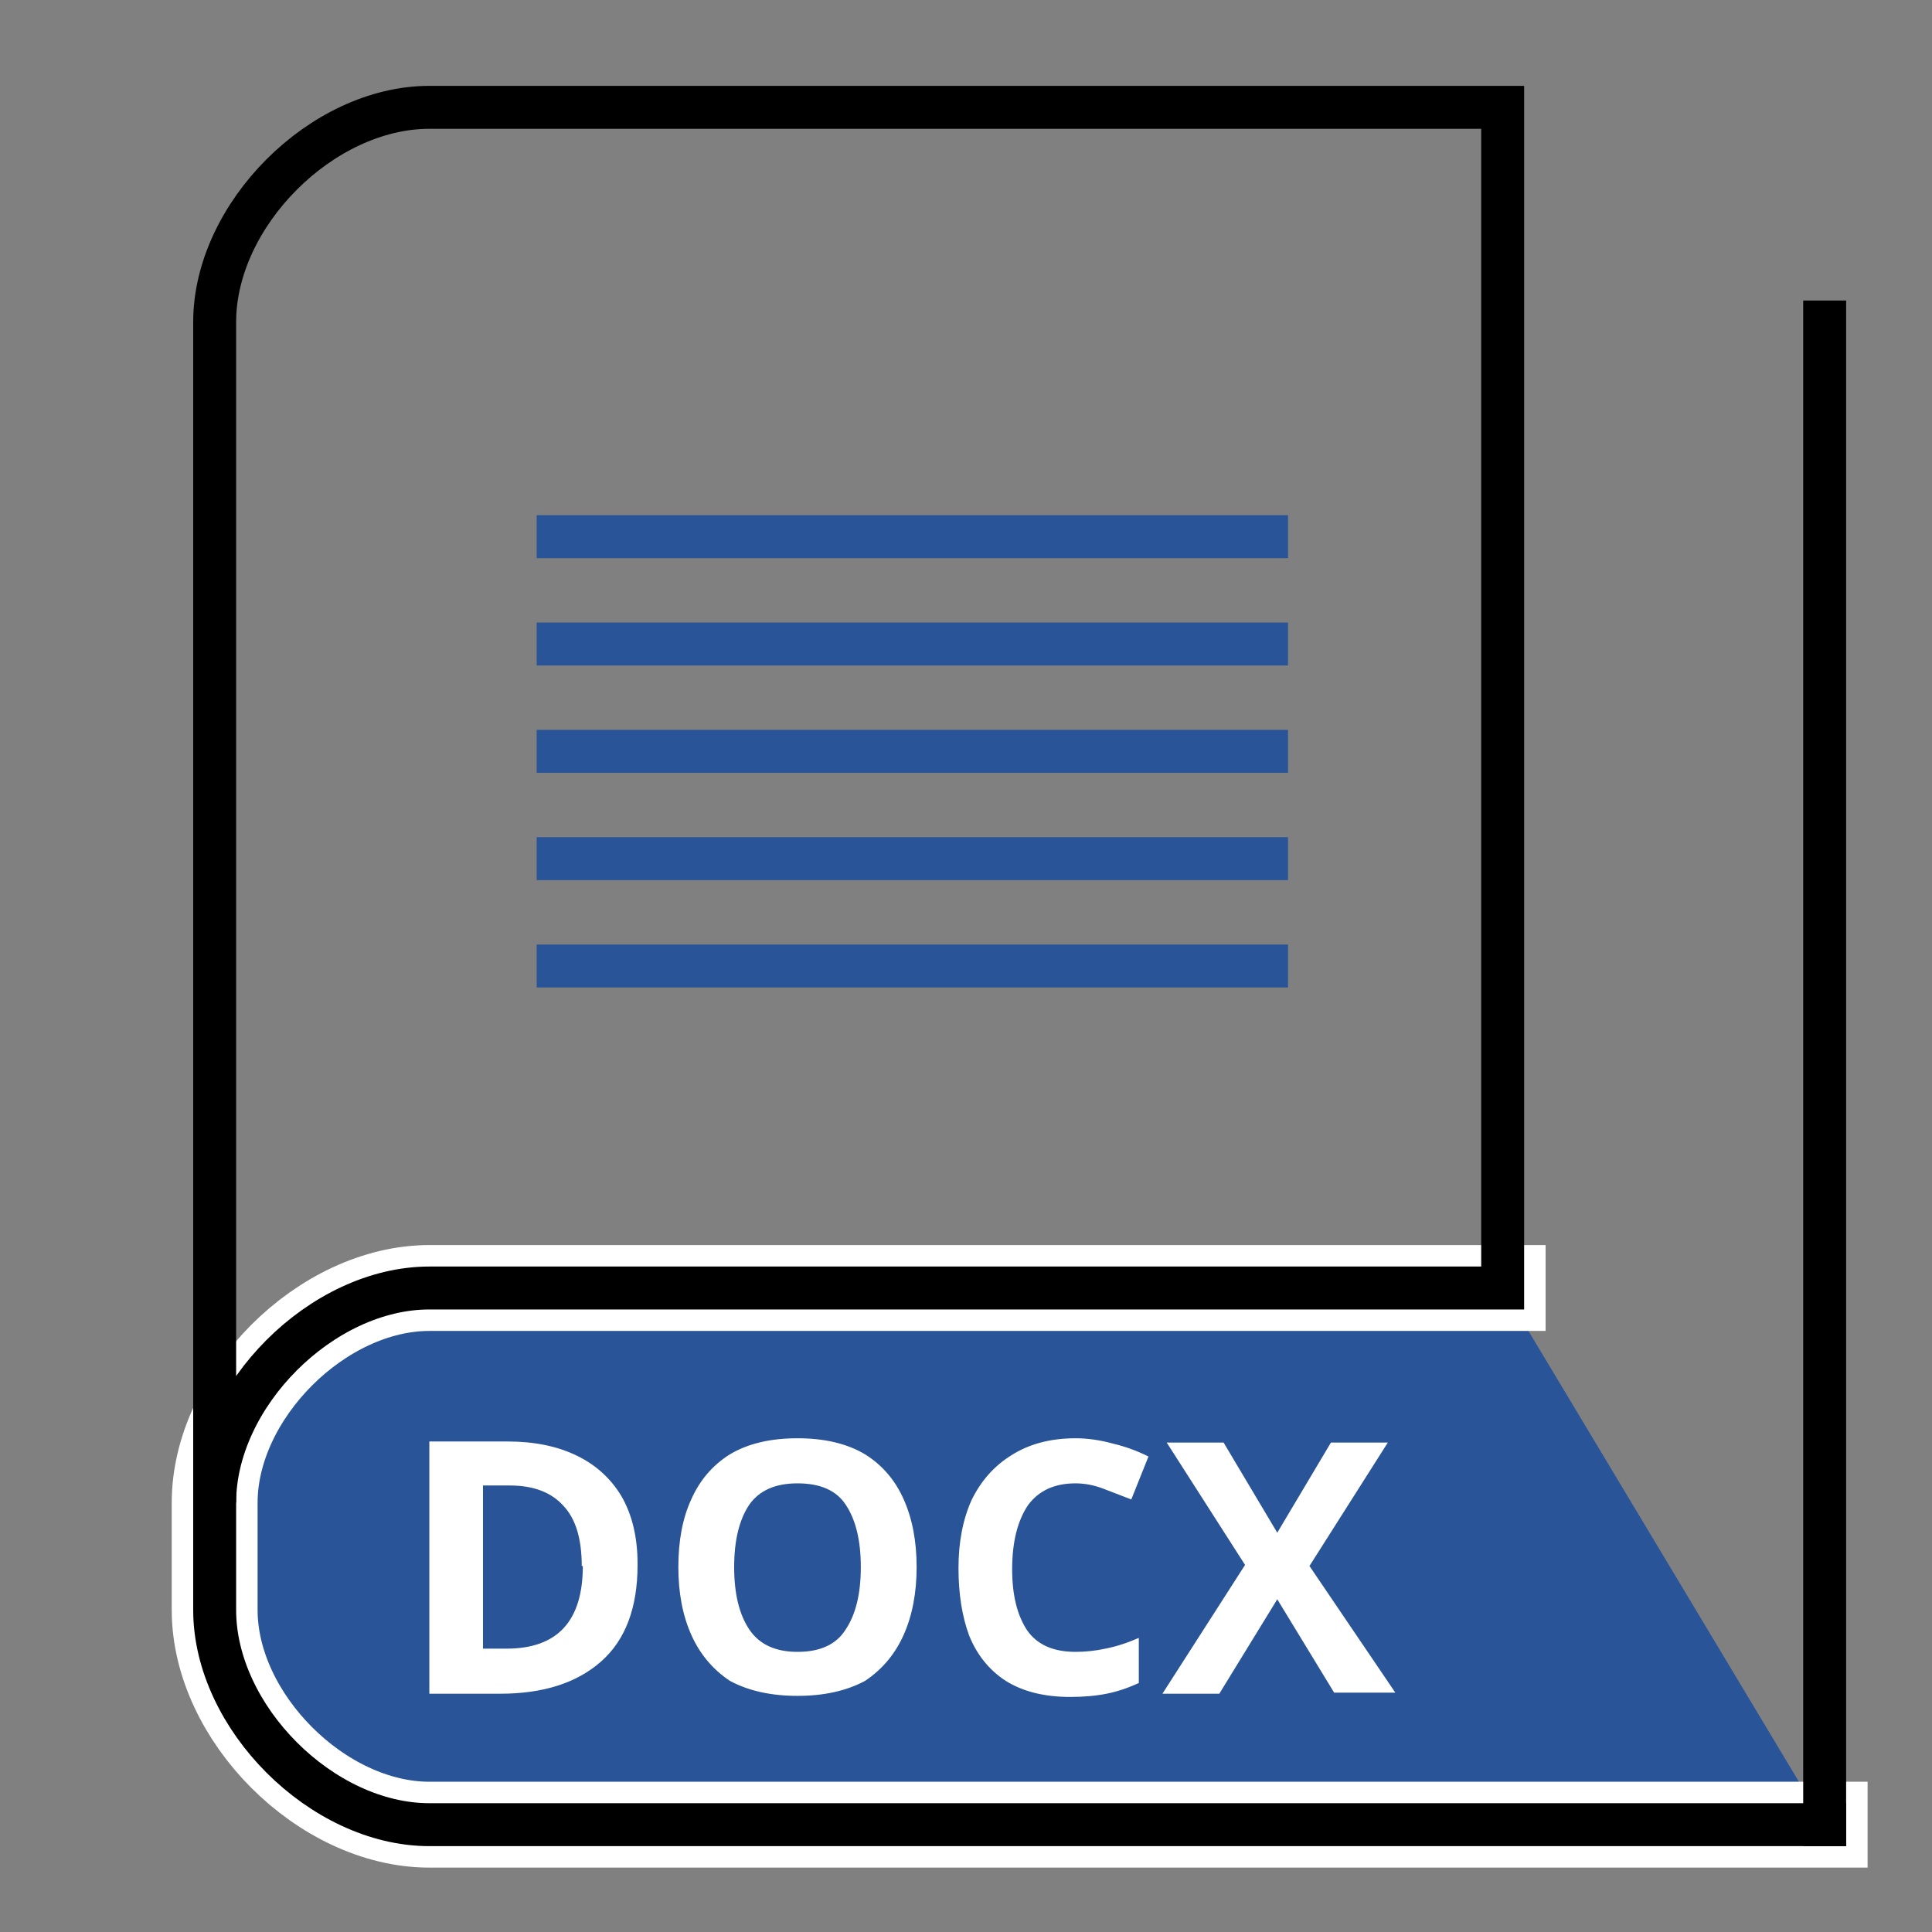 <svg xmlns="http://www.w3.org/2000/svg" viewBox="0 0 90 90">
  <rect x="0" y="0" width="90" height="90" fill="#808080" stroke="none"/>
  <style>
    #cartouche {
      fill: #295497;
    }

    .line {
      stroke-width: 2px;
      stroke: #295497;
    }

    #cover,
    #pages,
    #back {
      stroke: #000;
      stroke-width: 2;
      stroke-linecap: square;
      fill: none;
    }

    #cartouche_bord {
      fill:none;
      stroke: #ffffff;
      stroke-width: 4;
      stroke-linecap: square;
    }
  </style>

  <path id="cartouche" d="M 20,60 H 70 L 85,85 H 20 c -5,0 -10,-5 -10,-10 0,0 0,10 0,-5 0,-5 5,-10 10,-10 z" />
  <path id="cartouche_bord" d="M 70,60 H 20 c -5,0 -10,5 -10,10 v 5 c 0,5 5,10 10,10 h 65"/>
  <path id="cover" d="M 20,60 H 70 V 5 H 20 C 15,5 10,10 10,15 v 55 c 0,-5 5,-10 10,-10 z" />
  <path id="pages" d="M85 85H20c-5 0-10-5-10-10v-5" />
  <path id="back" d="M85 15v70" />


  <g id="lines" transform="translate(25, 25)">
    <line class="line" x1="0" y1="0" x2="35" y2="0" />
    <line class="line" x1="0" y1="5" x2="35" y2="5" />
    <line class="line" x1="0" y1="10" x2="35" y2="10" />
    <line class="line" x1="0" y1="15" x2="35" y2="15" />
    <line class="line" x1="0" y1="20" x2="35" y2="20" />
  </g>
  <path fill="#fff" transform="translate(20 67) scale(0.5 0.5)"
    d="m 19.4,11.8 q 0,6 -3.4,9 -3.4,3 -9.4,3 H 0 V 0.3 h 7.3 q 3.7,0 6.4,1.3 2.7,1.3 4.2,3.8 1.5,2.6 1.5,6.3 z m -5.2,0.1 Q 14.2,8.1 12.5,6.3 10.8,4.4 7.5,4.4 H 5 v 15.2 h 2.2 q 7.1,0 7.1,-7.7 z M 45.4,12 q 0,3.6 -1.2,6.3 Q 43,21 40.6,22.6 38,24 34.3,24 30.6,24 28,22.6 25.6,21 24.4,18.3 23.2,15.6 23.2,12 23.2,8.3 24.4,5.7 25.6,3 28,1.5 30.5,0 34.3,0 38.1,0 40.6,1.5 43,3 44.2,5.7 45.4,8.4 45.4,12 Z m -17,0 q 0,3.7 1.4,5.8 1.4,2.1 4.5,2.1 3.2,0 4.5,-2.1 1.4,-2.1 1.4,-5.8 0,-3.7 -1.4,-5.8 -1.3,-2 -4.5,-2 -3.1,0 -4.5,2 -1.4,2.1 -1.4,5.8 z M 60.2,4.2 q -2.9,0 -4.4,2 -1.5,2.2 -1.5,6 0,3.6 1.4,5.7 1.4,2 4.5,2 1.4,0 2.8,-0.3 1.5,-0.3 3.1,-1 v 4.2 q -1.5,0.7 -3,1 -1.5,0.3 -3.4,0.3 -3.6,0 -6,-1.5 -2.3,-1.5 -3.4,-4.2 -1,-2.7 -1,-6.3 0,-3.6 1.2,-6.3 1.3,-2.7 3.7,-4.2 2.5,-1.6 6,-1.6 1.7,0 3.5,0.5 1.7,0.4 3.3,1.2 l -1.6,4 -2.6,-1 Q 61.5,4.2 60.2,4.2 Z M 90,23.7 H 84.3 L 79,15 73.6,23.8 H 68.3 L 76,11.8 68.7,0.4 H 74 l 5,8.4 5,-8.4 h 5.3 L 82,11.9 Z"
    style="stroke-width:1.818" id="docx" />
</svg>